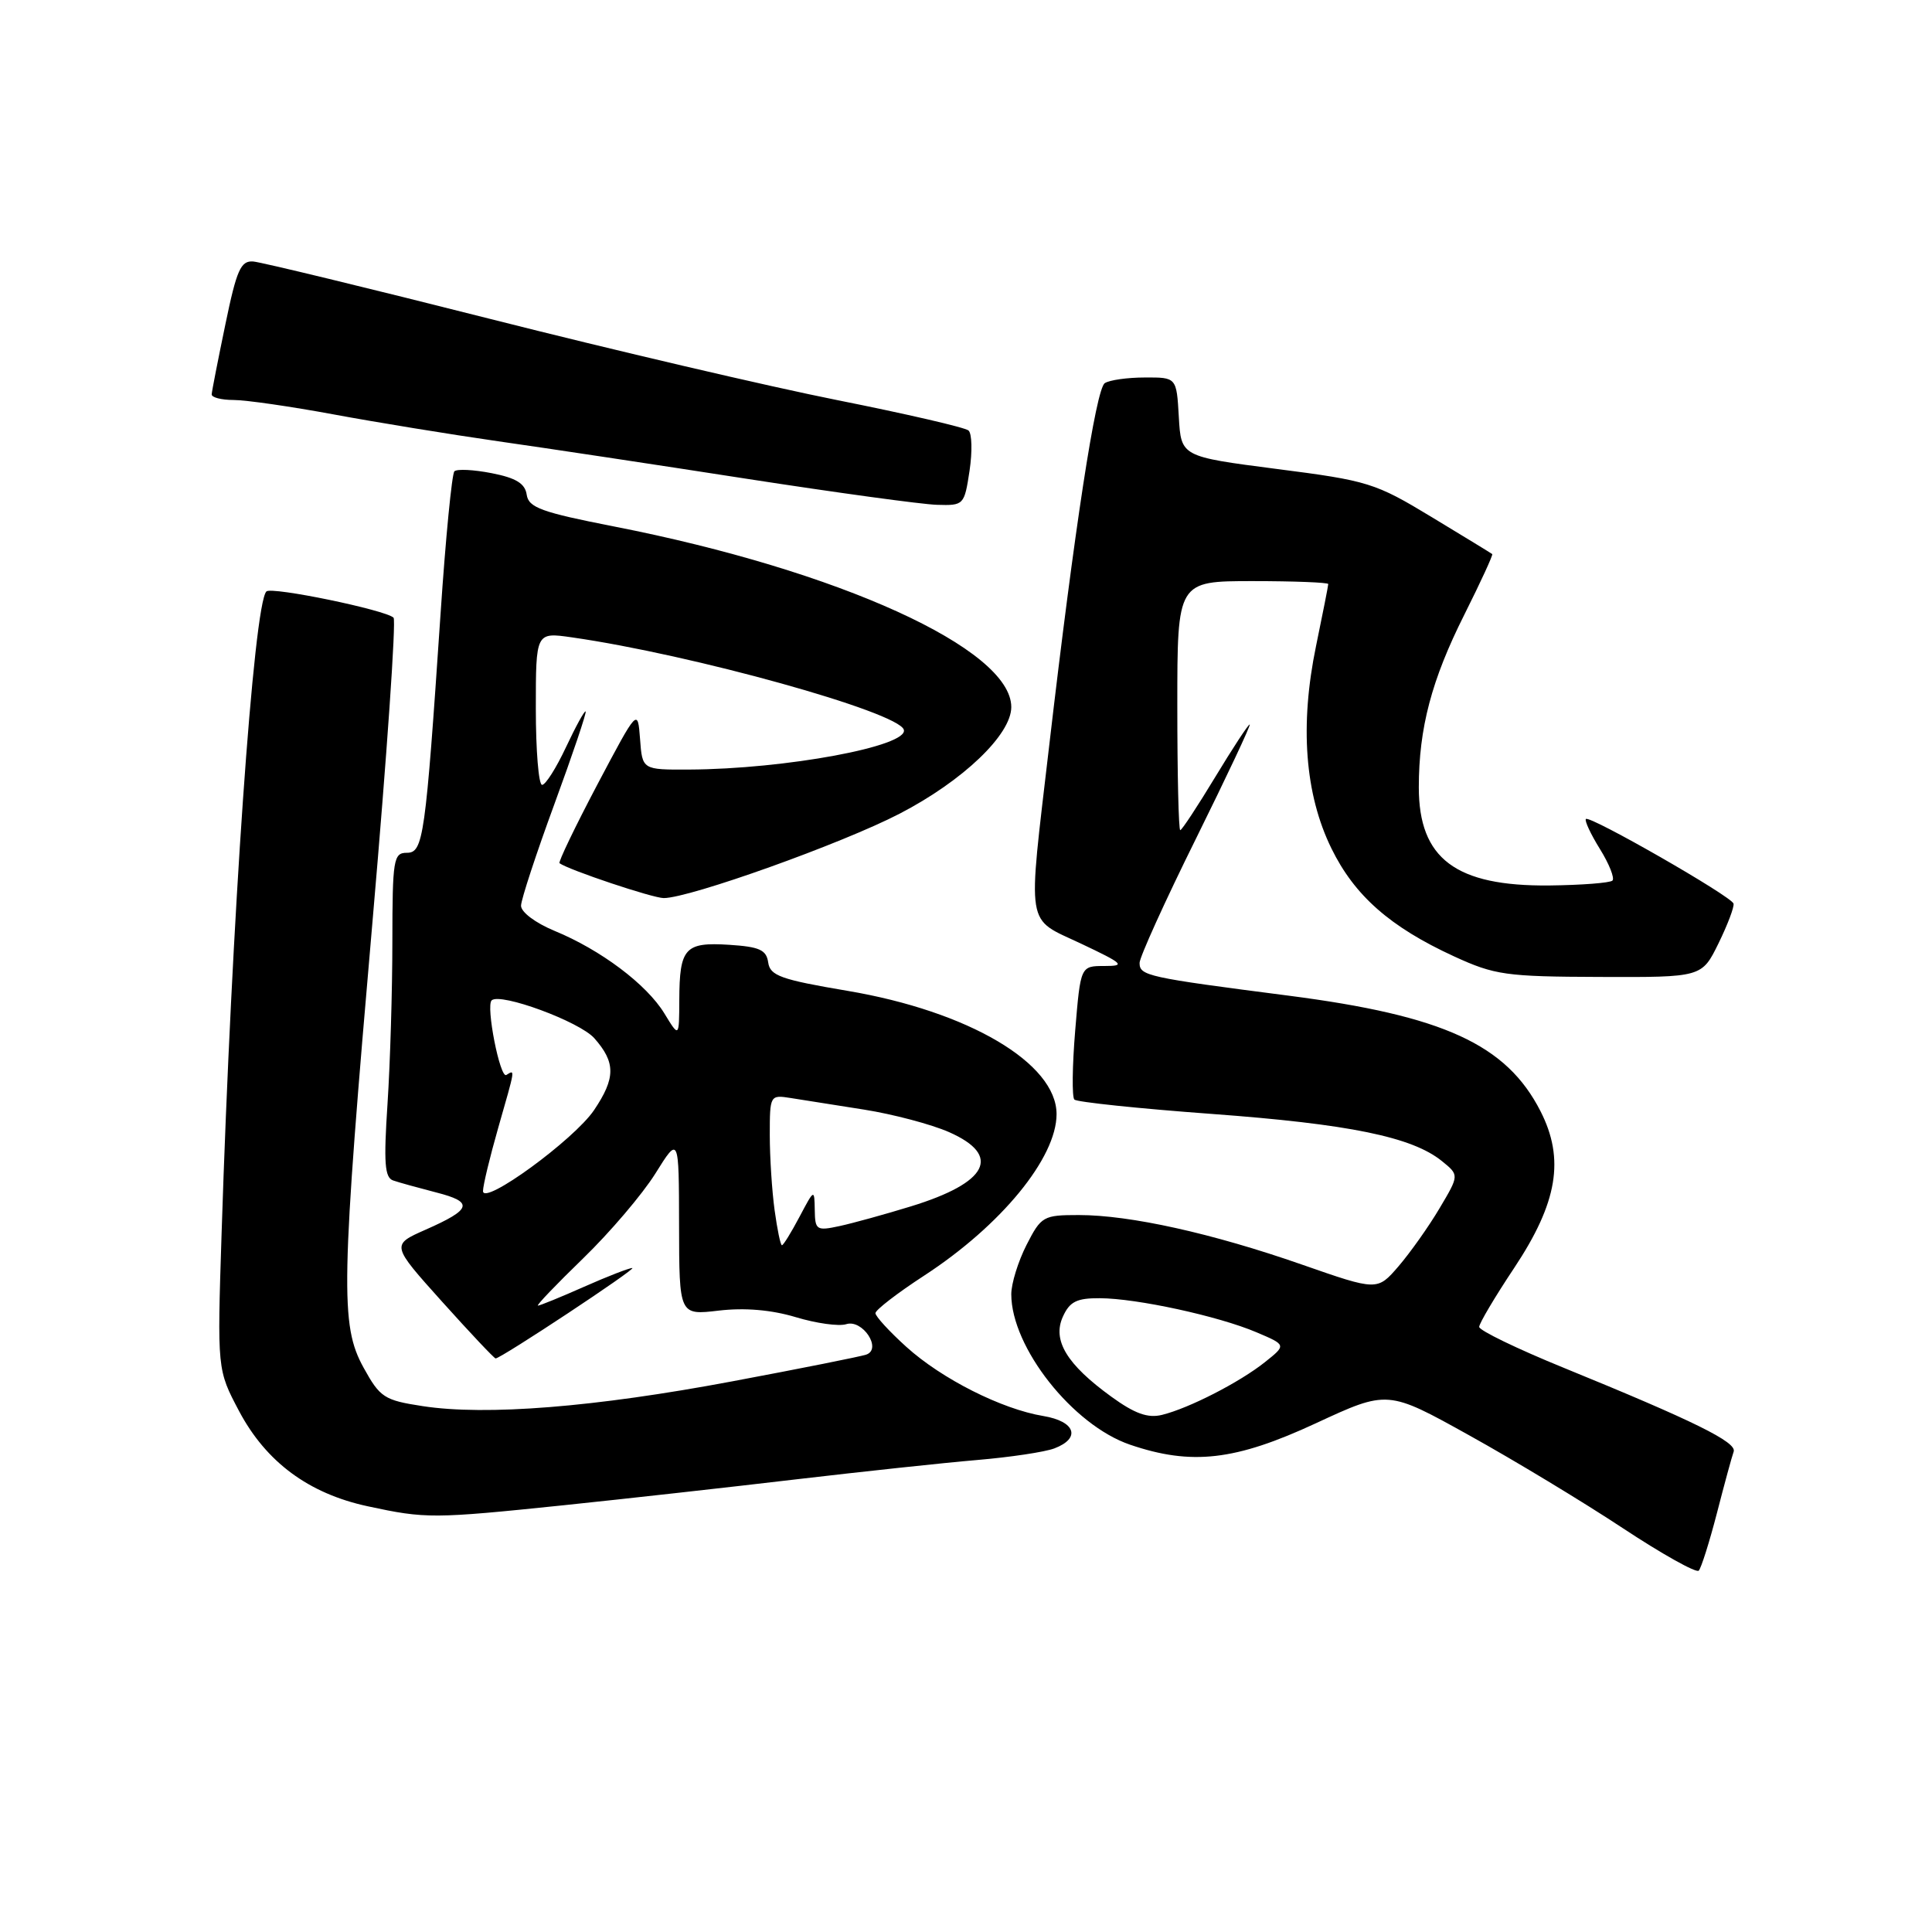 <?xml version="1.0" encoding="UTF-8" standalone="no"?>
<!DOCTYPE svg PUBLIC "-//W3C//DTD SVG 1.1//EN" "http://www.w3.org/Graphics/SVG/1.1/DTD/svg11.dtd" >
<svg xmlns="http://www.w3.org/2000/svg" xmlns:xlink="http://www.w3.org/1999/xlink" version="1.1" viewBox="0 0 256 256">
 <g >
 <path fill="currentColor"
d=" M 227.50 200.50 C 228.49 196.65 229.49 192.98 229.72 192.35 C 230.17 191.10 224.49 188.30 207.25 181.26 C 201.06 178.74 196.00 176.29 196.00 175.82 C 196.00 175.36 198.09 171.83 200.65 167.99 C 206.39 159.34 207.36 153.58 204.12 147.23 C 199.61 138.40 191.28 134.58 170.74 131.93 C 151.97 129.51 151.00 129.29 151.00 127.59 C 151.00 126.84 154.36 119.42 158.48 111.11 C 162.59 102.80 165.79 96.00 165.59 96.00 C 165.39 96.00 163.33 99.15 161.00 103.00 C 158.67 106.85 156.60 110.00 156.39 110.00 C 156.17 110.00 156.00 102.58 156.00 93.50 C 156.00 77.00 156.00 77.00 166.00 77.00 C 171.50 77.00 176.00 77.18 176.00 77.39 C 176.00 77.61 175.27 81.31 174.38 85.61 C 172.21 96.11 172.90 105.24 176.42 112.42 C 179.48 118.67 184.18 122.82 192.66 126.72 C 198.06 129.20 199.52 129.41 212.00 129.45 C 225.50 129.50 225.50 129.50 227.71 125.00 C 228.92 122.53 229.82 120.15 229.70 119.73 C 229.43 118.77 210.66 108.01 210.14 108.52 C 209.94 108.73 210.77 110.52 212.00 112.50 C 213.23 114.48 213.97 116.36 213.66 116.68 C 213.34 116.99 209.58 117.28 205.29 117.33 C 192.88 117.45 188.00 113.78 188.00 104.33 C 188.00 96.48 189.69 90.09 194.04 81.43 C 196.19 77.14 197.85 73.53 197.73 73.42 C 197.60 73.31 193.98 71.10 189.68 68.50 C 182.23 63.99 181.28 63.69 169.18 62.14 C 156.50 60.50 156.50 60.50 156.20 55.25 C 155.90 50.00 155.90 50.00 151.70 50.02 C 149.39 50.02 147.00 50.36 146.39 50.77 C 145.21 51.54 142.36 70.13 139.02 98.84 C 136.15 123.49 135.83 121.53 143.25 125.04 C 148.89 127.71 149.19 128.00 146.34 128.00 C 143.18 128.00 143.18 128.00 142.47 136.54 C 142.08 141.24 142.03 145.36 142.36 145.70 C 142.70 146.03 150.88 146.89 160.55 147.60 C 178.77 148.94 187.12 150.65 191.06 153.85 C 193.36 155.71 193.36 155.71 190.75 160.10 C 189.32 162.52 186.87 165.97 185.32 167.78 C 182.50 171.05 182.50 171.05 172.50 167.56 C 160.64 163.42 149.74 161.00 142.95 161.00 C 138.24 161.00 137.96 161.16 136.02 164.96 C 134.91 167.14 134.00 170.08 134.00 171.49 C 134.00 178.52 142.14 188.84 149.74 191.43 C 157.90 194.21 163.70 193.54 174.36 188.59 C 183.87 184.18 183.87 184.18 194.68 190.19 C 200.63 193.49 209.78 199.02 215.00 202.47 C 220.22 205.92 224.77 208.46 225.09 208.12 C 225.42 207.78 226.50 204.35 227.50 200.50 Z  M 74.62 199.46 C 82.80 198.61 96.70 197.06 105.50 196.02 C 114.30 194.99 125.08 193.83 129.46 193.46 C 133.84 193.09 138.45 192.40 139.71 191.92 C 143.26 190.57 142.50 188.34 138.25 187.63 C 132.73 186.72 124.79 182.71 120.11 178.48 C 117.85 176.44 116.00 174.42 116.00 174.00 C 116.00 173.58 118.90 171.34 122.45 169.03 C 132.66 162.38 140.00 153.42 140.00 147.63 C 140.00 140.88 128.33 134.00 112.29 131.29 C 103.47 129.80 102.04 129.29 101.79 127.53 C 101.55 125.86 100.64 125.45 96.60 125.19 C 90.75 124.82 90.04 125.61 90.01 132.50 C 89.99 137.50 89.99 137.50 88.03 134.28 C 85.68 130.43 79.60 125.86 73.47 123.34 C 70.94 122.29 69.02 120.85 69.04 120.00 C 69.06 119.17 71.05 113.11 73.47 106.52 C 75.89 99.92 77.75 94.41 77.60 94.27 C 77.46 94.12 76.29 96.25 75.00 99.00 C 73.71 101.75 72.29 104.00 71.83 104.00 C 71.37 104.00 71.00 99.45 71.00 93.89 C 71.00 83.77 71.00 83.77 75.75 84.45 C 91.66 86.72 119.02 94.33 119.76 96.69 C 120.44 98.87 104.08 101.91 91.31 101.97 C 85.11 102.00 85.11 102.00 84.81 97.92 C 84.50 93.85 84.50 93.85 79.14 103.98 C 76.20 109.56 73.95 114.24 74.14 114.38 C 75.38 115.28 86.49 119.00 87.95 119.00 C 91.38 119.00 111.59 111.77 119.22 107.81 C 127.59 103.47 134.00 97.35 134.00 93.69 C 134.00 85.98 111.17 75.60 81.41 69.77 C 71.75 67.88 70.04 67.26 69.79 65.55 C 69.58 64.07 68.38 63.33 65.16 62.70 C 62.77 62.23 60.55 62.12 60.21 62.45 C 59.88 62.79 59.05 71.26 58.38 81.28 C 56.37 111.06 56.10 113.00 53.90 113.00 C 52.14 113.00 52.00 113.88 51.99 124.75 C 51.99 131.21 51.70 140.88 51.35 146.22 C 50.83 154.08 50.97 156.04 52.10 156.42 C 52.87 156.69 55.43 157.39 57.78 158.00 C 62.81 159.28 62.54 160.23 56.37 162.95 C 51.83 164.96 51.83 164.96 58.58 172.48 C 62.30 176.62 65.49 180.00 65.67 180.00 C 66.38 180.00 84.46 168.04 83.78 168.02 C 83.38 168.01 80.51 169.12 77.40 170.50 C 74.29 171.88 71.54 173.00 71.28 173.00 C 71.02 173.00 73.71 170.19 77.26 166.75 C 80.81 163.31 85.12 158.25 86.84 155.50 C 89.96 150.50 89.96 150.50 89.98 162.39 C 90.00 174.28 90.00 174.28 95.25 173.66 C 98.68 173.26 102.21 173.56 105.44 174.53 C 108.15 175.35 111.16 175.77 112.13 175.46 C 114.29 174.77 116.91 178.74 114.79 179.49 C 114.08 179.74 106.08 181.34 97.00 183.04 C 78.80 186.46 64.41 187.61 56.01 186.32 C 50.91 185.54 50.36 185.18 48.18 181.23 C 45.06 175.57 45.16 170.40 49.41 121.50 C 51.27 100.05 52.50 82.21 52.15 81.85 C 51.14 80.83 35.96 77.70 35.30 78.37 C 33.61 80.06 30.69 121.90 29.36 163.50 C 28.78 181.50 28.78 181.50 31.68 186.98 C 35.26 193.73 40.91 197.91 48.73 199.59 C 56.43 201.25 57.41 201.24 74.62 199.46 Z  M 128.47 62.38 C 128.85 59.84 128.79 57.43 128.33 57.04 C 127.87 56.64 120.08 54.84 111.00 53.03 C 101.92 51.22 81.22 46.38 65.00 42.27 C 48.77 38.16 34.63 34.74 33.56 34.65 C 31.90 34.52 31.36 35.74 29.86 43.00 C 28.89 47.67 28.07 51.84 28.05 52.25 C 28.02 52.66 29.33 53.00 30.95 53.00 C 32.57 53.00 38.53 53.86 44.20 54.91 C 49.86 55.96 59.67 57.56 66.00 58.47 C 72.33 59.37 87.17 61.61 99.00 63.45 C 110.83 65.28 122.14 66.83 124.14 66.89 C 127.71 67.00 127.78 66.93 128.47 62.38 Z  M 147.26 185.07 C 141.35 180.79 139.41 177.59 140.84 174.46 C 141.74 172.47 142.68 172.00 145.73 172.02 C 150.64 172.04 161.44 174.39 166.48 176.53 C 170.46 178.22 170.46 178.22 167.61 180.49 C 164.26 183.16 157.55 186.60 153.97 187.48 C 152.10 187.94 150.36 187.32 147.26 185.07 Z  M 102.64 160.36 C 102.29 157.81 102.00 153.32 102.00 150.39 C 102.00 145.13 102.04 145.06 104.75 145.49 C 106.26 145.73 110.65 146.42 114.50 147.03 C 118.35 147.64 123.41 148.98 125.75 150.01 C 132.78 153.11 130.93 156.71 120.70 159.85 C 117.29 160.90 113.04 162.07 111.25 162.46 C 108.19 163.12 108.00 162.99 107.96 160.33 C 107.91 157.52 107.90 157.53 105.93 161.25 C 104.84 163.31 103.80 165.00 103.61 165.00 C 103.42 165.00 102.99 162.91 102.64 160.36 Z  M 64.00 157.82 C 64.00 157.09 64.90 153.35 66.00 149.50 C 68.32 141.40 68.27 141.72 67.09 142.44 C 66.26 142.96 64.35 133.27 65.15 132.55 C 66.31 131.50 76.81 135.37 78.75 137.57 C 81.59 140.78 81.58 142.84 78.72 147.09 C 76.07 151.02 64.00 159.82 64.00 157.82 Z "/>
</g>
</svg>